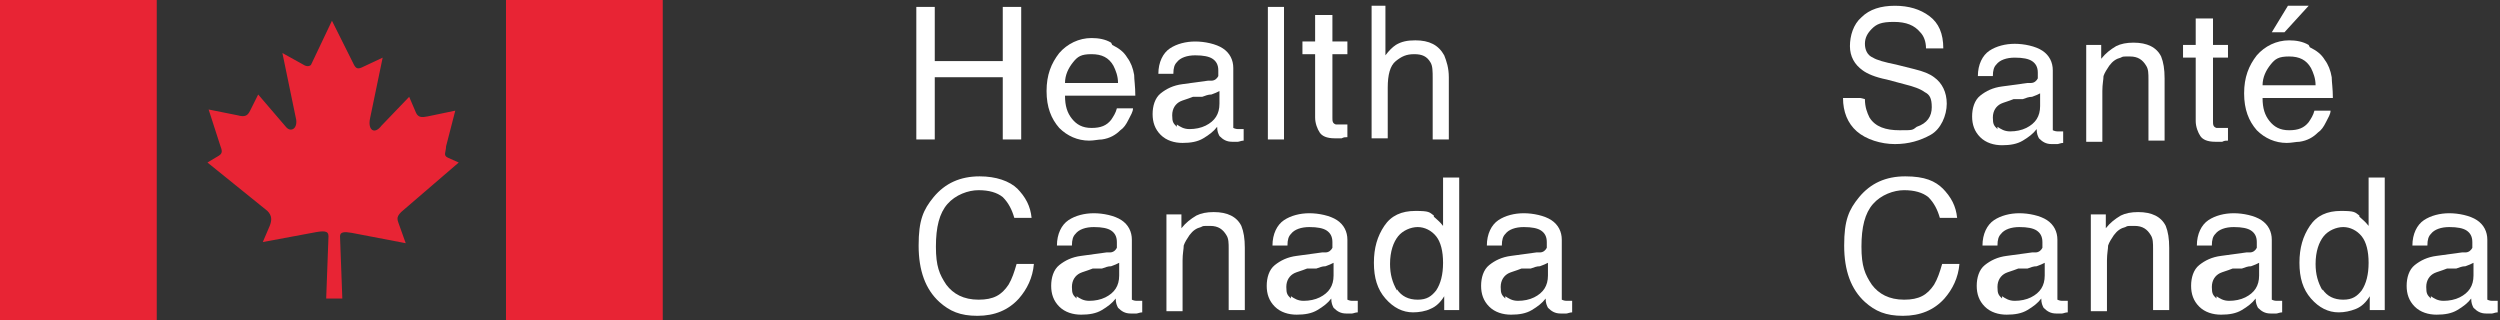 <?xml version="1.0" encoding="UTF-8"?>
<svg xmlns="http://www.w3.org/2000/svg" xmlns:svg="http://www.w3.org/2000/svg" xmlns:sodipodi="http://sodipodi.sourceforge.net/DTD/sodipodi-0.dtd" xmlns:inkscape="http://www.inkscape.org/namespaces/inkscape" version="1.1" viewBox="0 0 216.9 27.8">
  <rect x="0" y="0" width="216.9" height="27.8" fill="#333333" stroke="none"/>
  <defs>
    <style>
      .cls-1 {
        fill: #e82434;
      }

      .cls-2 {
        fill: #fff;
      }
    </style>
  </defs>
  <!-- Generator: Adobe Illustrator 28.6.0, SVG Export Plug-In . SVG Version: 1.2.0 Build 709)  -->
  <g>
    <g id="svg2">
      <sodipodi:namedview id="namedview4" bordercolor="#000000" borderopacity="0.25" inkscape:deskcolor="#d1d1d1" inkscape:pagecheckerboard="0" inkscape:pageopacity="0.0" inkscape:showpageshadow="2" pagecolor="#ffffff"/>
      <g id="g8" inkscape:groupmode="layer" inkscape:label="ink_ext_XXXXXX">
        <g id="g10">
          <path id="path12" class="cls-1" d="M0,0h13.6v27.8H0V0"/>
          <path id="path14" class="cls-1" d="M43.9,0h13.6v27.8h-13.6V0"/>
          <path id="path16" class="cls-1" d="M26.9,5.8l1.9-4,1.9,3.8c.2.4.4.4.8.2l1.7-.8-1.1,5.3c-.2,1,.4,1.4,1,.6l2.4-2.5.6,1.4c.2.4.5.4,1,.3l2.4-.5-.8,3.1h0c0,.5-.3.8.2,1l.9.4-5,4.3c-.5.5-.3.7-.1,1.3l.5,1.4-4.7-.9c-.6-.1-1-.1-1,.3l.2,5.4h-1.4l.2-5.4c0-.5-.4-.5-1.4-.3l-4.3.8.6-1.4c.2-.5.2-.9-.2-1.3l-5.2-4.2,1-.6c.3-.2.3-.4.1-.9l-1-3.1,2.5.5c.7.2.9,0,1.1-.4l.7-1.4,2.4,2.8c.4.5,1,.2.9-.6l-1.2-5.8,1.8,1c.3.2.6.2.8-.1"/>
          <path id="path18" class="cls-2" d="M161.8,8.6c0,.7.2,1.2.4,1.6.5.8,1.4,1.1,2.6,1.1s1.1,0,1.5-.3c.9-.3,1.3-.9,1.3-1.7s-.2-1.1-.6-1.3c-.4-.3-1-.5-1.8-.7l-1.5-.4c-1-.2-1.7-.5-2.1-.8-.7-.5-1.1-1.2-1.1-2.1s.3-1.9,1-2.5c.7-.7,1.7-1,2.9-1s2.2.3,3,.9c.8.6,1.2,1.5,1.2,2.8h-1.5c0-.6-.2-1.1-.5-1.4-.5-.6-1.2-.9-2.3-.9s-1.5.2-1.9.6c-.4.4-.6.8-.6,1.3s.2,1,.7,1.2c.3.2,1,.4,2,.6l1.6.4c.8.2,1.3.4,1.7.7.7.5,1.1,1.3,1.1,2.3s-.5,2.2-1.4,2.7c-.9.5-1.9.8-3.1.8s-2.5-.4-3.3-1.1c-.8-.7-1.2-1.7-1.2-2.9h1.5"/>
          <path id="path20" class="cls-2" d="M173.3,11c.3.2.6.4,1.1.4s1-.1,1.4-.3c.8-.4,1.2-1,1.2-1.9v-1.1c-.2.1-.4.2-.7.3-.3,0-.5.1-.8.2h-.8c-.5.2-.9.3-1.1.4-.4.2-.7.6-.7,1.2s.1.7.4,1h0ZM176.2,7.2c.3,0,.5-.2.6-.4,0-.1,0-.3,0-.5,0-.5-.2-.8-.5-1-.3-.2-.8-.3-1.5-.3s-1.3.2-1.6.6c-.2.2-.3.5-.3,1h-1.3c0-1,.4-1.8,1-2.2.6-.4,1.4-.6,2.2-.6s1.8.2,2.4.6c.6.4.9,1,.9,1.7v4.8c0,.1,0,.3,0,.4,0,0,.2.1.4.1s.1,0,.2,0c0,0,.2,0,.3,0v1c-.2,0-.4.1-.5.1-.1,0-.3,0-.5,0-.5,0-.8-.2-1.1-.5-.1-.2-.2-.4-.2-.8-.3.4-.7.7-1.2,1s-1.1.4-1.8.4-1.4-.2-1.9-.7c-.5-.5-.7-1.1-.7-1.8s.2-1.4.7-1.8,1.1-.7,1.9-.8l2.2-.3"/>
          <path id="path22" class="cls-2" d="M181,3.9h1.3v1.2c.4-.5.8-.8,1.3-1.1.4-.2.9-.3,1.5-.3,1.2,0,2,.4,2.4,1.2.2.5.3,1.1.3,1.9v5.4h-1.4v-5.3c0-.5,0-.9-.2-1.2-.3-.5-.7-.8-1.4-.8s-.6,0-.8.1c-.4.1-.7.3-1,.7-.2.3-.4.6-.5.9,0,.3-.1.7-.1,1.3v4.4h-1.4V3.9h0"/>
          <path id="path24" class="cls-2" d="M190.6,1.6h1.4v2.3h1.3v1.1h-1.3v5.5c0,.3,0,.5.3.6.1,0,.3,0,.5,0s.1,0,.2,0c0,0,.2,0,.3,0v1.1c-.2,0-.3,0-.5.1-.2,0-.4,0-.6,0-.7,0-1.1-.2-1.3-.5-.2-.3-.4-.8-.4-1.3v-5.5h-1.1v-1.1h1.1V1.6h0"/>
          <path id="path26" class="cls-2" d="M200.3.5l-2.1,2.3h-1.1l1.4-2.3h1.7ZM200.9,7.4c0-.6-.2-1.1-.4-1.5-.4-.7-1-1-1.9-1s-1.2.2-1.6.7c-.4.5-.7,1.1-.7,1.8h4.6ZM200.4,4.1c.6.3,1,.6,1.3,1.1.3.4.5.9.6,1.5,0,.4.1,1,.1,1.8h-6.1c0,.9.2,1.5.6,2,.4.5.9.8,1.7.8s1.3-.2,1.7-.7c.2-.3.4-.6.5-1h1.4c0,.3-.2.6-.4,1-.2.4-.4.7-.7.9-.4.4-.9.7-1.6.8-.3,0-.7.1-1.1.1-1,0-1.9-.4-2.6-1.1-.7-.8-1.1-1.8-1.1-3.2s.4-2.4,1.1-3.3c.7-.8,1.7-1.3,2.8-1.3.6,0,1.2.1,1.7.4"/>
          <path id="path28" class="cls-2" d="M88.2,16.3c.8.8,1.2,1.6,1.3,2.6h-1.5c-.2-.7-.5-1.3-1-1.8-.5-.4-1.2-.6-2.1-.6s-2,.4-2.7,1.2c-.7.8-1,2-1,3.7s.3,2.4.9,3.3c.6.8,1.5,1.3,2.8,1.3s2-.4,2.6-1.3c.3-.5.5-1.1.7-1.8h1.5c-.1,1.2-.6,2.2-1.3,3-.9,1-2.1,1.5-3.6,1.5s-2.4-.4-3.3-1.2c-1.2-1.1-1.8-2.7-1.8-4.9s.4-3.1,1.3-4.2c1-1.2,2.3-1.8,4-1.8,1.4,0,2.6.4,3.3,1.1"/>
          <path id="path30" class="cls-2" d="M93.4,25.7c.3.2.6.4,1.1.4s1-.1,1.4-.3c.8-.4,1.2-1,1.2-1.9v-1.1c-.2.1-.4.2-.7.3-.3,0-.5.1-.8.2h-.8c-.5.2-.9.3-1.1.4-.4.2-.7.6-.7,1.2s.1.7.4,1ZM96.3,21.9c.3,0,.5-.2.6-.4,0-.1,0-.3,0-.5,0-.5-.2-.8-.5-1-.3-.2-.8-.3-1.5-.3s-1.3.2-1.6.6c-.2.2-.3.5-.3,1h-1.3c0-1,.4-1.8,1-2.2.6-.4,1.4-.6,2.2-.6s1.8.2,2.4.6c.6.4.9,1,.9,1.7v4.8c0,.1,0,.3,0,.4,0,0,.2.1.4.1s.1,0,.2,0c0,0,.2,0,.3,0v1c-.2,0-.4.1-.5.1-.1,0-.3,0-.5,0-.5,0-.8-.2-1.1-.5-.1-.2-.2-.4-.2-.8-.3.4-.7.7-1.2,1-.5.3-1.1.4-1.8.4s-1.4-.2-1.9-.7c-.5-.5-.7-1.1-.7-1.8s.2-1.4.7-1.8c.5-.4,1.1-.7,1.9-.8l2.2-.3"/>
          <path id="path32" class="cls-2" d="M101.2,18.6h1.3v1.2c.4-.5.8-.8,1.3-1.1.4-.2.9-.3,1.5-.3,1.2,0,2,.4,2.4,1.2.2.5.3,1.1.3,1.9v5.4h-1.4v-5.3c0-.5,0-.9-.2-1.2-.3-.5-.7-.8-1.4-.8s-.6,0-.8.1c-.4.1-.7.3-1,.7-.2.3-.4.6-.5.9,0,.3-.1.7-.1,1.3v4.4h-1.4v-8.4h0"/>
          <path id="path34" class="cls-2" d="M112,25.7c.3.2.6.4,1.1.4s1-.1,1.4-.3c.8-.4,1.2-1,1.2-1.9v-1.1c-.2.1-.4.2-.7.3-.3,0-.5.1-.8.2h-.8c-.5.2-.9.3-1.1.4-.4.2-.7.6-.7,1.2s.1.7.4,1ZM115,21.9c.3,0,.5-.2.6-.4,0-.1,0-.3,0-.5,0-.5-.2-.8-.5-1-.3-.2-.8-.3-1.5-.3s-1.3.2-1.6.6c-.2.2-.3.5-.3,1h-1.3c0-1,.4-1.8,1-2.2.6-.4,1.4-.6,2.2-.6s1.8.2,2.4.6c.6.4.9,1,.9,1.7v4.8c0,.1,0,.3,0,.4,0,0,.2.1.4.1s.1,0,.2,0c0,0,.2,0,.3,0v1c-.2,0-.4.1-.5.1-.1,0-.3,0-.5,0-.5,0-.8-.2-1.1-.5-.1-.2-.2-.4-.2-.8-.3.4-.7.7-1.2,1-.5.3-1.1.4-1.8.4s-1.4-.2-1.9-.7c-.5-.5-.7-1.1-.7-1.8s.2-1.4.7-1.8c.5-.4,1.1-.7,1.9-.8l2.2-.3"/>
          <path id="path36" class="cls-2" d="M121.2,25.1c.4.6,1,.9,1.8.9s1.2-.3,1.6-.8c.4-.6.6-1.4.6-2.4s-.2-1.8-.6-2.3c-.4-.5-1-.8-1.6-.8s-1.3.3-1.7.8c-.4.5-.7,1.3-.7,2.4,0,.9.2,1.6.6,2.3ZM124.4,18.8c.2.2.5.4.8.8v-4.2h1.4v11.5h-1.3v-1.2c-.3.5-.7.9-1.2,1.1-.4.2-1,.3-1.5.3-.9,0-1.7-.4-2.4-1.2-.7-.8-1-1.8-1-3.1s.3-2.3.9-3.2c.6-.9,1.5-1.3,2.7-1.3s1.2.1,1.6.4"/>
          <path id="path38" class="cls-2" d="M130.6,25.7c.3.2.6.4,1.1.4s1-.1,1.4-.3c.8-.4,1.2-1,1.2-1.9v-1.1c-.2.1-.4.2-.7.3-.3,0-.5.1-.8.2h-.8c-.5.2-.9.3-1.1.4-.4.2-.7.6-.7,1.2s.1.7.4,1ZM133.6,21.9c.3,0,.5-.2.6-.4,0-.1,0-.3,0-.5,0-.5-.2-.8-.5-1-.3-.2-.8-.3-1.5-.3s-1.3.2-1.6.6c-.2.2-.3.5-.3,1h-1.3c0-1,.4-1.8,1-2.2.6-.4,1.4-.6,2.2-.6s1.8.2,2.4.6c.6.4.9,1,.9,1.7v4.8c0,.1,0,.3,0,.4,0,0,.2.1.4.1s.1,0,.2,0c0,0,.2,0,.3,0v1c-.2,0-.4.1-.5.1s-.3,0-.5,0c-.5,0-.8-.2-1.1-.5-.1-.2-.2-.4-.2-.8-.3.4-.7.7-1.2,1-.5.3-1.1.4-1.8.4s-1.4-.2-1.9-.7c-.5-.5-.7-1.1-.7-1.8s.2-1.4.7-1.8c.5-.4,1.1-.7,1.9-.8l2.2-.3"/>
          <path id="path40" class="cls-2" d="M79.5.6h1.6v4.7h5.9V.6h1.6v11.5h-1.6v-5.4h-5.9v5.4h-1.6V.6"/>
          <path id="path42" class="cls-2" d="M97,7.2c0-.6-.2-1.1-.4-1.5-.4-.7-1-1-1.9-1s-1.2.2-1.6.7c-.4.5-.7,1.1-.7,1.8h4.6,0ZM96.5,3.9c.6.3,1,.6,1.3,1.1.3.4.5.9.6,1.5,0,.4.1,1,.1,1.8h-6.1c0,.9.2,1.5.6,2,.4.5.9.8,1.7.8s1.3-.2,1.7-.7c.2-.3.4-.6.5-1h1.4c0,.3-.2.6-.4,1s-.4.7-.7.9c-.4.4-.9.7-1.6.8-.3,0-.7.1-1.1.1-1,0-1.9-.4-2.6-1.1-.7-.8-1.1-1.8-1.1-3.2s.4-2.4,1.1-3.3c.7-.8,1.7-1.3,2.8-1.3.6,0,1.2.1,1.7.4"/>
          <path id="path44" class="cls-2" d="M102.1,10.8c.3.2.6.4,1.1.4s1-.1,1.4-.3c.8-.4,1.2-1,1.2-1.9v-1.1c-.2.1-.4.2-.7.3-.3,0-.5.1-.8.2h-.8c-.5.2-.9.3-1.1.4-.4.2-.7.6-.7,1.2s.1.7.4,1ZM105.1,7c.3,0,.5-.2.6-.4,0-.1,0-.3,0-.5,0-.5-.2-.8-.5-1-.3-.2-.8-.3-1.5-.3s-1.3.2-1.6.6c-.2.2-.3.5-.3,1h-1.3c0-1,.4-1.8,1-2.2.6-.4,1.4-.6,2.2-.6s1.8.2,2.4.6c.6.4.9,1,.9,1.7v4.8c0,.1,0,.3,0,.4,0,0,.2.1.4.1s.1,0,.2,0c0,0,.2,0,.3,0v1c-.2,0-.4.1-.5.1-.1,0-.3,0-.5,0-.5,0-.8-.2-1.1-.5-.1-.2-.2-.4-.2-.8-.3.4-.7.7-1.2,1-.5.3-1.1.4-1.8.4s-1.4-.2-1.9-.7c-.5-.5-.7-1.1-.7-1.8s.2-1.4.7-1.8c.5-.4,1.1-.7,1.9-.8l2.2-.3"/>
          <path id="path46" class="cls-2" d="M110,.6h1.4v11.5h-1.4V.6"/>
          <path id="path48" class="cls-2" d="M114.2,1.3h1.4v2.3h1.3v1.1h-1.3v5.5c0,.3,0,.5.3.6.1,0,.3,0,.5,0s.1,0,.2,0c0,0,.2,0,.3,0v1.1c-.2,0-.3,0-.5.1-.2,0-.4,0-.6,0-.7,0-1.1-.2-1.3-.5-.2-.3-.4-.8-.4-1.3v-5.5h-1.1v-1.1h1.1V1.3h0"/>
          <path id="path50" class="cls-2" d="M118.8.5h1.4v4.3c.3-.4.6-.7.9-.9.5-.3,1-.4,1.7-.4,1.2,0,2,.4,2.5,1.3.2.5.4,1.1.4,1.9v5.4h-1.4v-5.3c0-.6,0-1.1-.2-1.4-.3-.5-.7-.7-1.4-.7s-1.1.2-1.6.6c-.5.4-.7,1.2-.7,2.3v4.4h-1.4V.5h0"/>
          <path id="path52" class="cls-2" d="M168.5,16.3c.8.8,1.2,1.6,1.3,2.6h-1.5c-.2-.7-.5-1.3-1-1.8-.5-.4-1.2-.6-2.1-.6s-2,.4-2.7,1.2c-.7.8-1,2-1,3.7s.3,2.4.9,3.3c.6.8,1.5,1.3,2.8,1.3s2-.4,2.6-1.3c.3-.5.5-1.1.7-1.8h1.5c-.1,1.2-.6,2.2-1.3,3-.9,1-2.1,1.5-3.6,1.5s-2.4-.4-3.3-1.2c-1.2-1.1-1.8-2.7-1.8-4.9s.4-3.1,1.3-4.2c1-1.2,2.3-1.8,4-1.8s2.6.4,3.3,1.1"/>
          <path id="path54" class="cls-2" d="M173.7,25.7c.3.2.6.4,1.1.4s1-.1,1.4-.3c.8-.4,1.2-1,1.2-1.9v-1.1c-.2.1-.4.2-.7.3-.3,0-.5.1-.8.2h-.8c-.5.2-.9.3-1.1.4-.4.2-.7.6-.7,1.2s.1.7.4,1h0ZM176.6,21.9c.3,0,.5-.2.6-.4,0-.1,0-.3,0-.5,0-.5-.2-.8-.5-1-.3-.2-.8-.3-1.5-.3s-1.3.2-1.6.6c-.2.2-.3.5-.3,1h-1.3c0-1,.4-1.8,1-2.2.6-.4,1.4-.6,2.2-.6s1.8.2,2.4.6c.6.4.9,1,.9,1.7v4.8c0,.1,0,.3,0,.4,0,0,.2.1.4.1s.1,0,.2,0c0,0,.2,0,.3,0v1c-.2,0-.4.1-.5.1-.1,0-.3,0-.5,0-.5,0-.8-.2-1.1-.5-.1-.2-.2-.4-.2-.8-.3.4-.7.7-1.2,1s-1.1.4-1.8.4-1.4-.2-1.9-.7c-.5-.5-.7-1.1-.7-1.8s.2-1.4.7-1.8,1.1-.7,1.9-.8l2.2-.3"/>
          <path id="path56" class="cls-2" d="M181.4,18.6h1.3v1.2c.4-.5.8-.8,1.3-1.1.4-.2.9-.3,1.5-.3,1.2,0,2,.4,2.4,1.2.2.5.3,1.1.3,1.9v5.4h-1.4v-5.3c0-.5,0-.9-.2-1.2-.3-.5-.7-.8-1.4-.8s-.6,0-.8.1c-.4.1-.7.3-1,.7-.2.3-.4.6-.5.9,0,.3-.1.7-.1,1.3v4.4h-1.4v-8.4h0"/>
          <path id="path58" class="cls-2" d="M192.3,25.7c.3.2.6.4,1.1.4s1-.1,1.4-.3c.8-.4,1.2-1,1.2-1.9v-1.1c-.2.1-.4.2-.7.3-.3,0-.5.1-.8.2h-.8c-.5.2-.9.3-1.1.4-.4.2-.7.6-.7,1.2s.1.7.4,1h0ZM195.2,21.9c.3,0,.5-.2.6-.4,0-.1,0-.3,0-.5,0-.5-.2-.8-.5-1-.3-.2-.8-.3-1.5-.3s-1.3.2-1.6.6c-.2.2-.3.5-.3,1h-1.3c0-1,.4-1.8,1-2.2.6-.4,1.4-.6,2.2-.6s1.8.2,2.4.6c.6.4.9,1,.9,1.7v4.8c0,.1,0,.3,0,.4,0,0,.2.1.4.1s.1,0,.2,0c0,0,.2,0,.3,0v1c-.2,0-.4.1-.5.1-.1,0-.3,0-.5,0-.5,0-.8-.2-1.1-.5-.1-.2-.2-.4-.2-.8-.3.4-.7.7-1.2,1s-1.1.4-1.8.4-1.4-.2-1.9-.7c-.5-.5-.7-1.1-.7-1.8s.2-1.4.7-1.8,1.1-.7,1.9-.8l2.2-.3"/>
          <path id="path60" class="cls-2" d="M201.5,25.1c.4.6,1,.9,1.8.9s1.2-.3,1.6-.8c.4-.6.6-1.4.6-2.4s-.2-1.8-.6-2.3c-.4-.5-1-.8-1.6-.8s-1.3.3-1.7.8c-.4.5-.7,1.3-.7,2.4,0,.9.2,1.6.6,2.3ZM204.7,18.8c.2.2.5.4.8.8v-4.2h1.4v11.5h-1.3v-1.2c-.3.5-.7.9-1.2,1.1s-1,.3-1.5.3c-.9,0-1.7-.4-2.4-1.2-.7-.8-1-1.8-1-3.1s.3-2.3.9-3.2c.6-.9,1.5-1.3,2.7-1.3s1.2.1,1.6.4"/>
          <path id="path62" class="cls-2" d="M210.9,25.7c.3.2.6.4,1.1.4s1-.1,1.4-.3c.8-.4,1.2-1,1.2-1.9v-1.1c-.2.1-.4.2-.7.3-.3,0-.5.1-.8.2h-.8c-.5.2-.9.3-1.1.4-.4.2-.7.6-.7,1.2s.1.7.4,1h0ZM213.9,21.9c.3,0,.5-.2.6-.4,0-.1,0-.3,0-.5,0-.5-.2-.8-.5-1-.3-.2-.8-.3-1.5-.3s-1.3.2-1.6.6c-.2.2-.3.5-.3,1h-1.3c0-1,.4-1.8,1-2.2.6-.4,1.4-.6,2.2-.6s1.8.2,2.4.6c.6.4.9,1,.9,1.7v4.8c0,.1,0,.3,0,.4,0,0,.2.1.4.1s.1,0,.2,0c0,0,.2,0,.3,0v1c-.2,0-.4.1-.5.1-.1,0-.3,0-.5,0-.5,0-.8-.2-1.1-.5-.1-.2-.2-.4-.2-.8-.3.4-.7.7-1.2,1s-1.1.4-1.8.4-1.4-.2-1.9-.7c-.5-.5-.7-1.1-.7-1.8s.2-1.4.7-1.8,1.1-.7,1.9-.8l2.2-.3"/>
        </g>
      </g>
    </g>
  </g>
</svg>